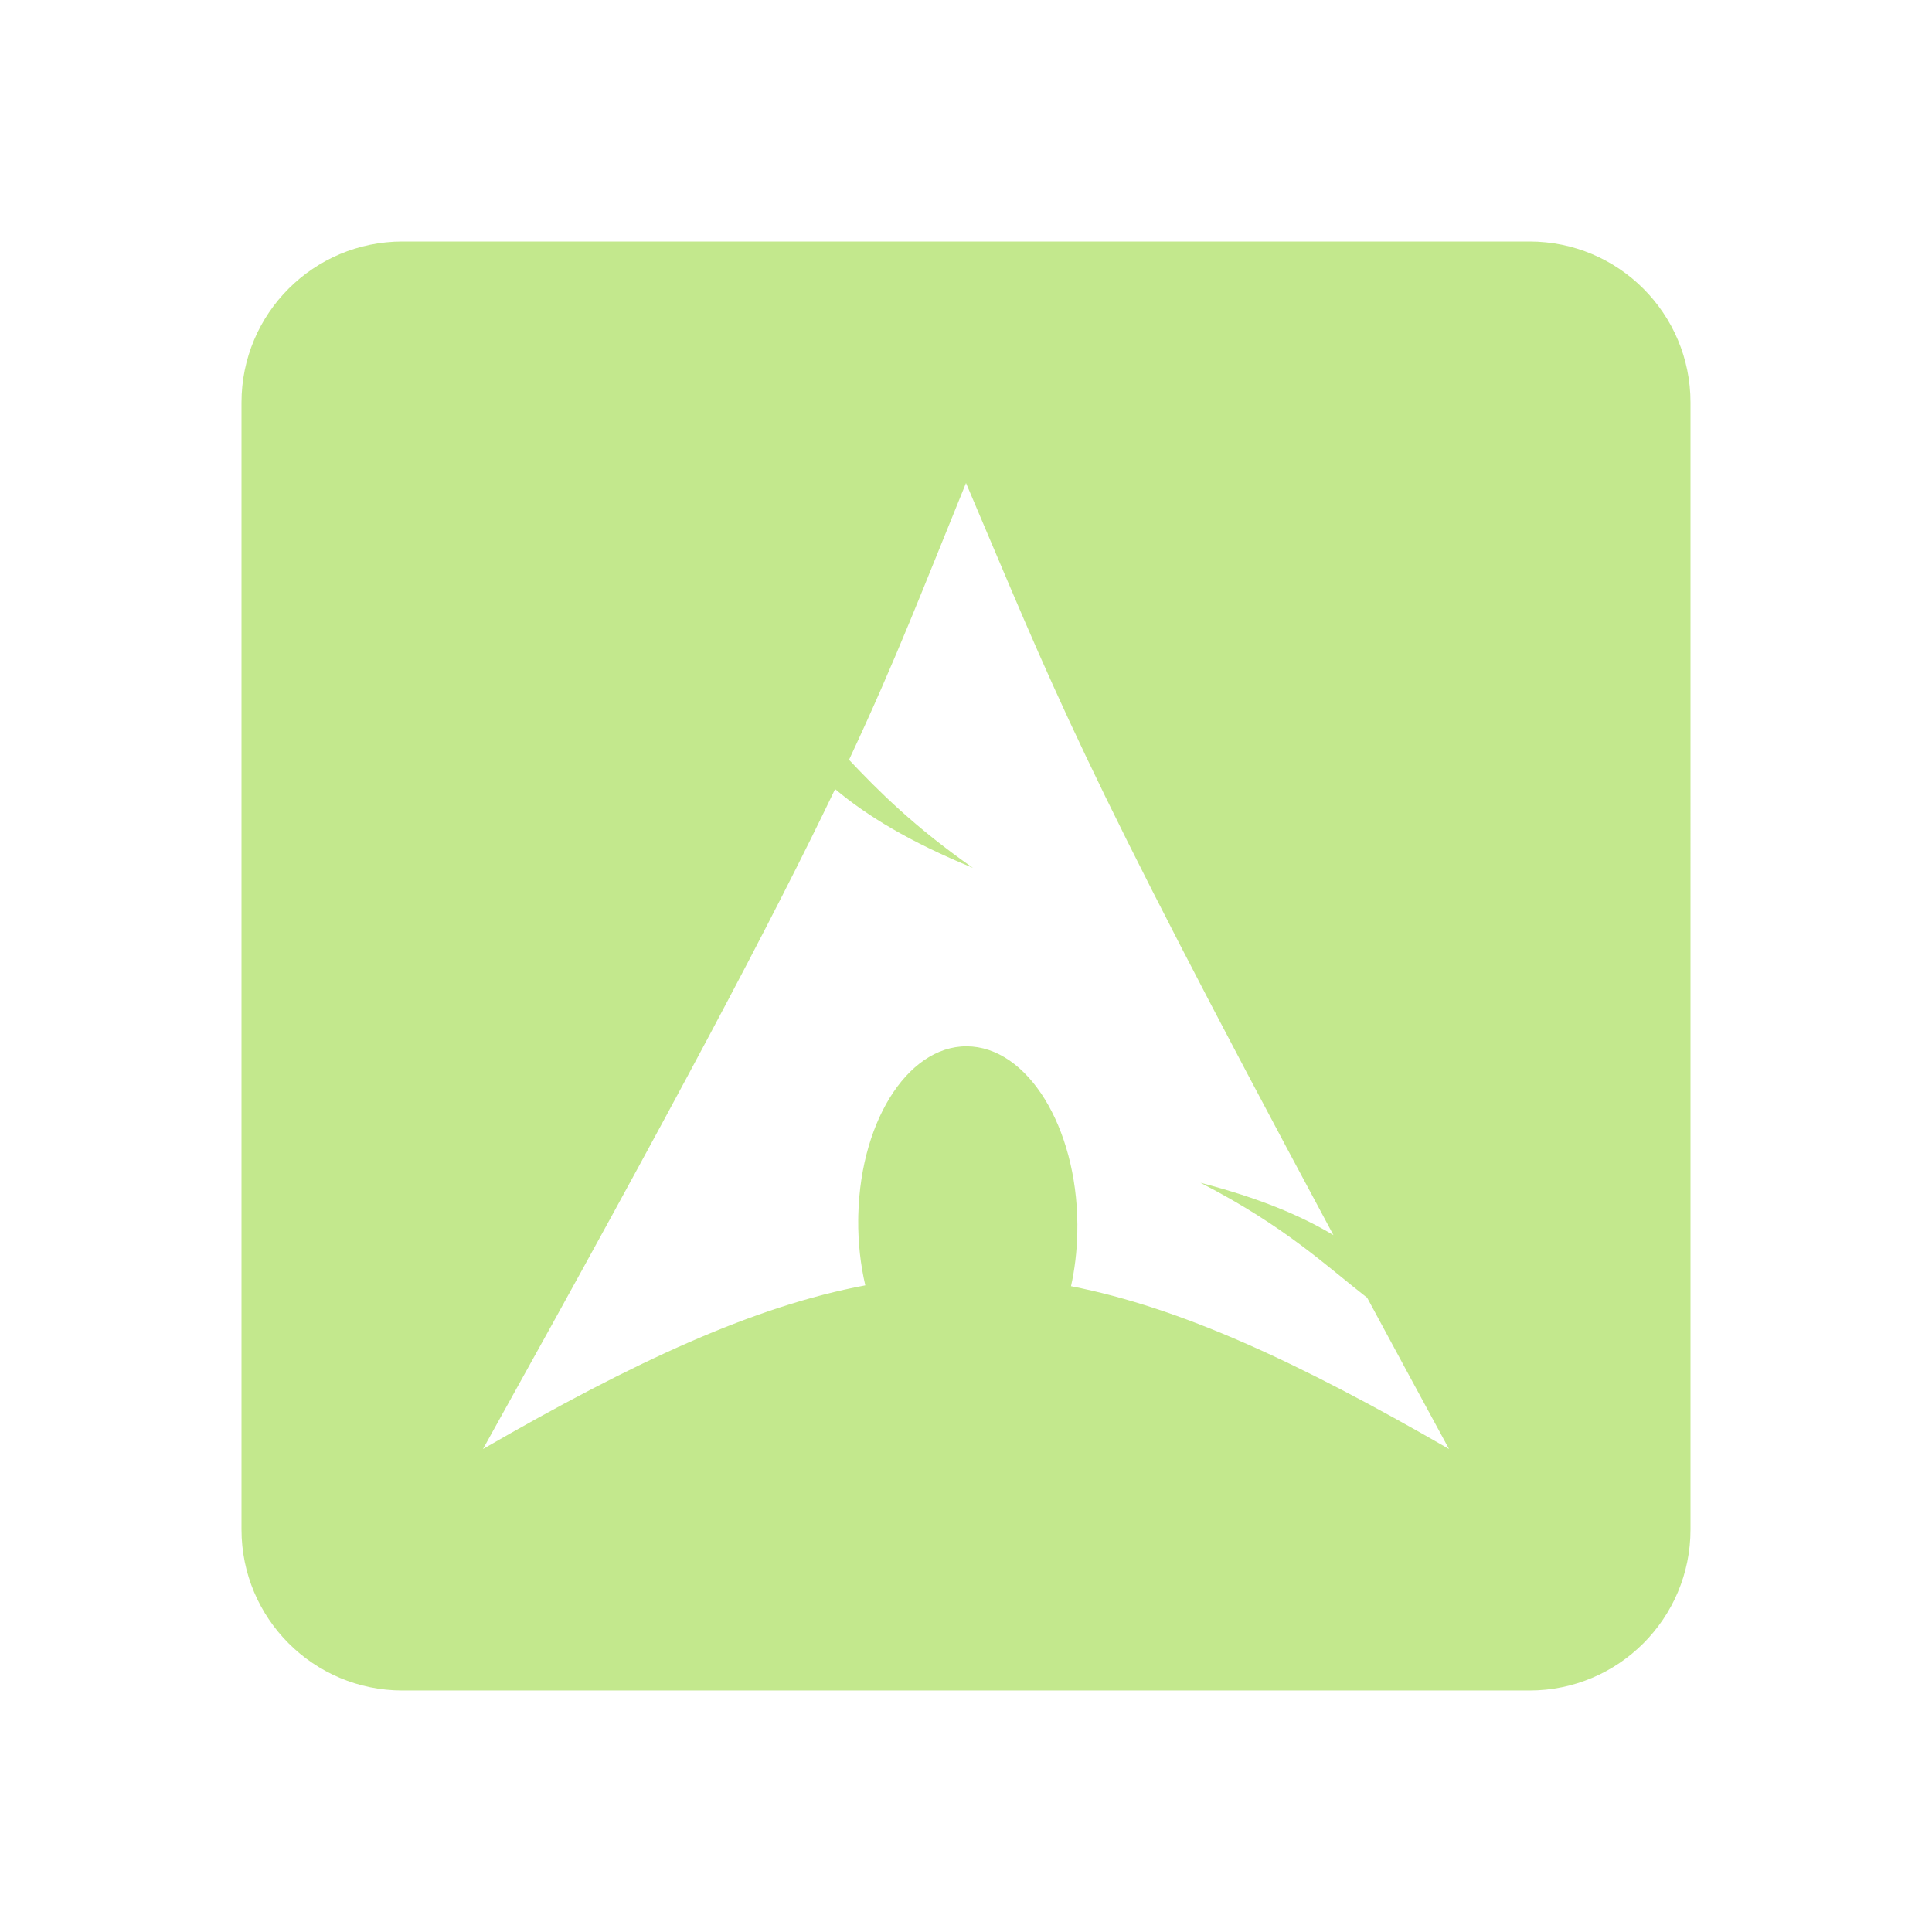 <svg fill="#c3e88d" height="48" version="1.1" viewBox="0 0 48 48" width="48" xmlns="http://www.w3.org/2000/svg"><path d="M10 6C7.79 6 6 7.79 6 10l0 28c0 2.21 1.79 4 4 4l28 0c2.21 0 4-1.79 4-4L42 10C42 7.79 40.21 6 38 6L10 6Zm14 6c2.199 5.16 2.717 6.747 9.129 18.686-.811-.487-1.852-.923-3.305-1.301 2.114 1.085 3.149 2.087 4.143 2.857C34.597 33.412 35.26 34.638 36 36c-3.752-2.166-6.673-3.513-9.391-4.045.091-.409.145-.852.156-1.311.06-2.437-1.11-4.515-2.611-4.643-1.502-.127-2.77 1.747-2.83 4.184L21.322 30.305c-.005.572.058 1.122.176 1.629C18.751 32.45 15.803 33.805 12 36 16.84 27.304 19.226 22.782 20.748 19.605 21.545 20.275 22.609 20.919 24.172 21.562 22.718 20.546 21.823 19.65 21.094 18.877 22.283 16.336 22.932 14.619 24 12Z"/></svg>